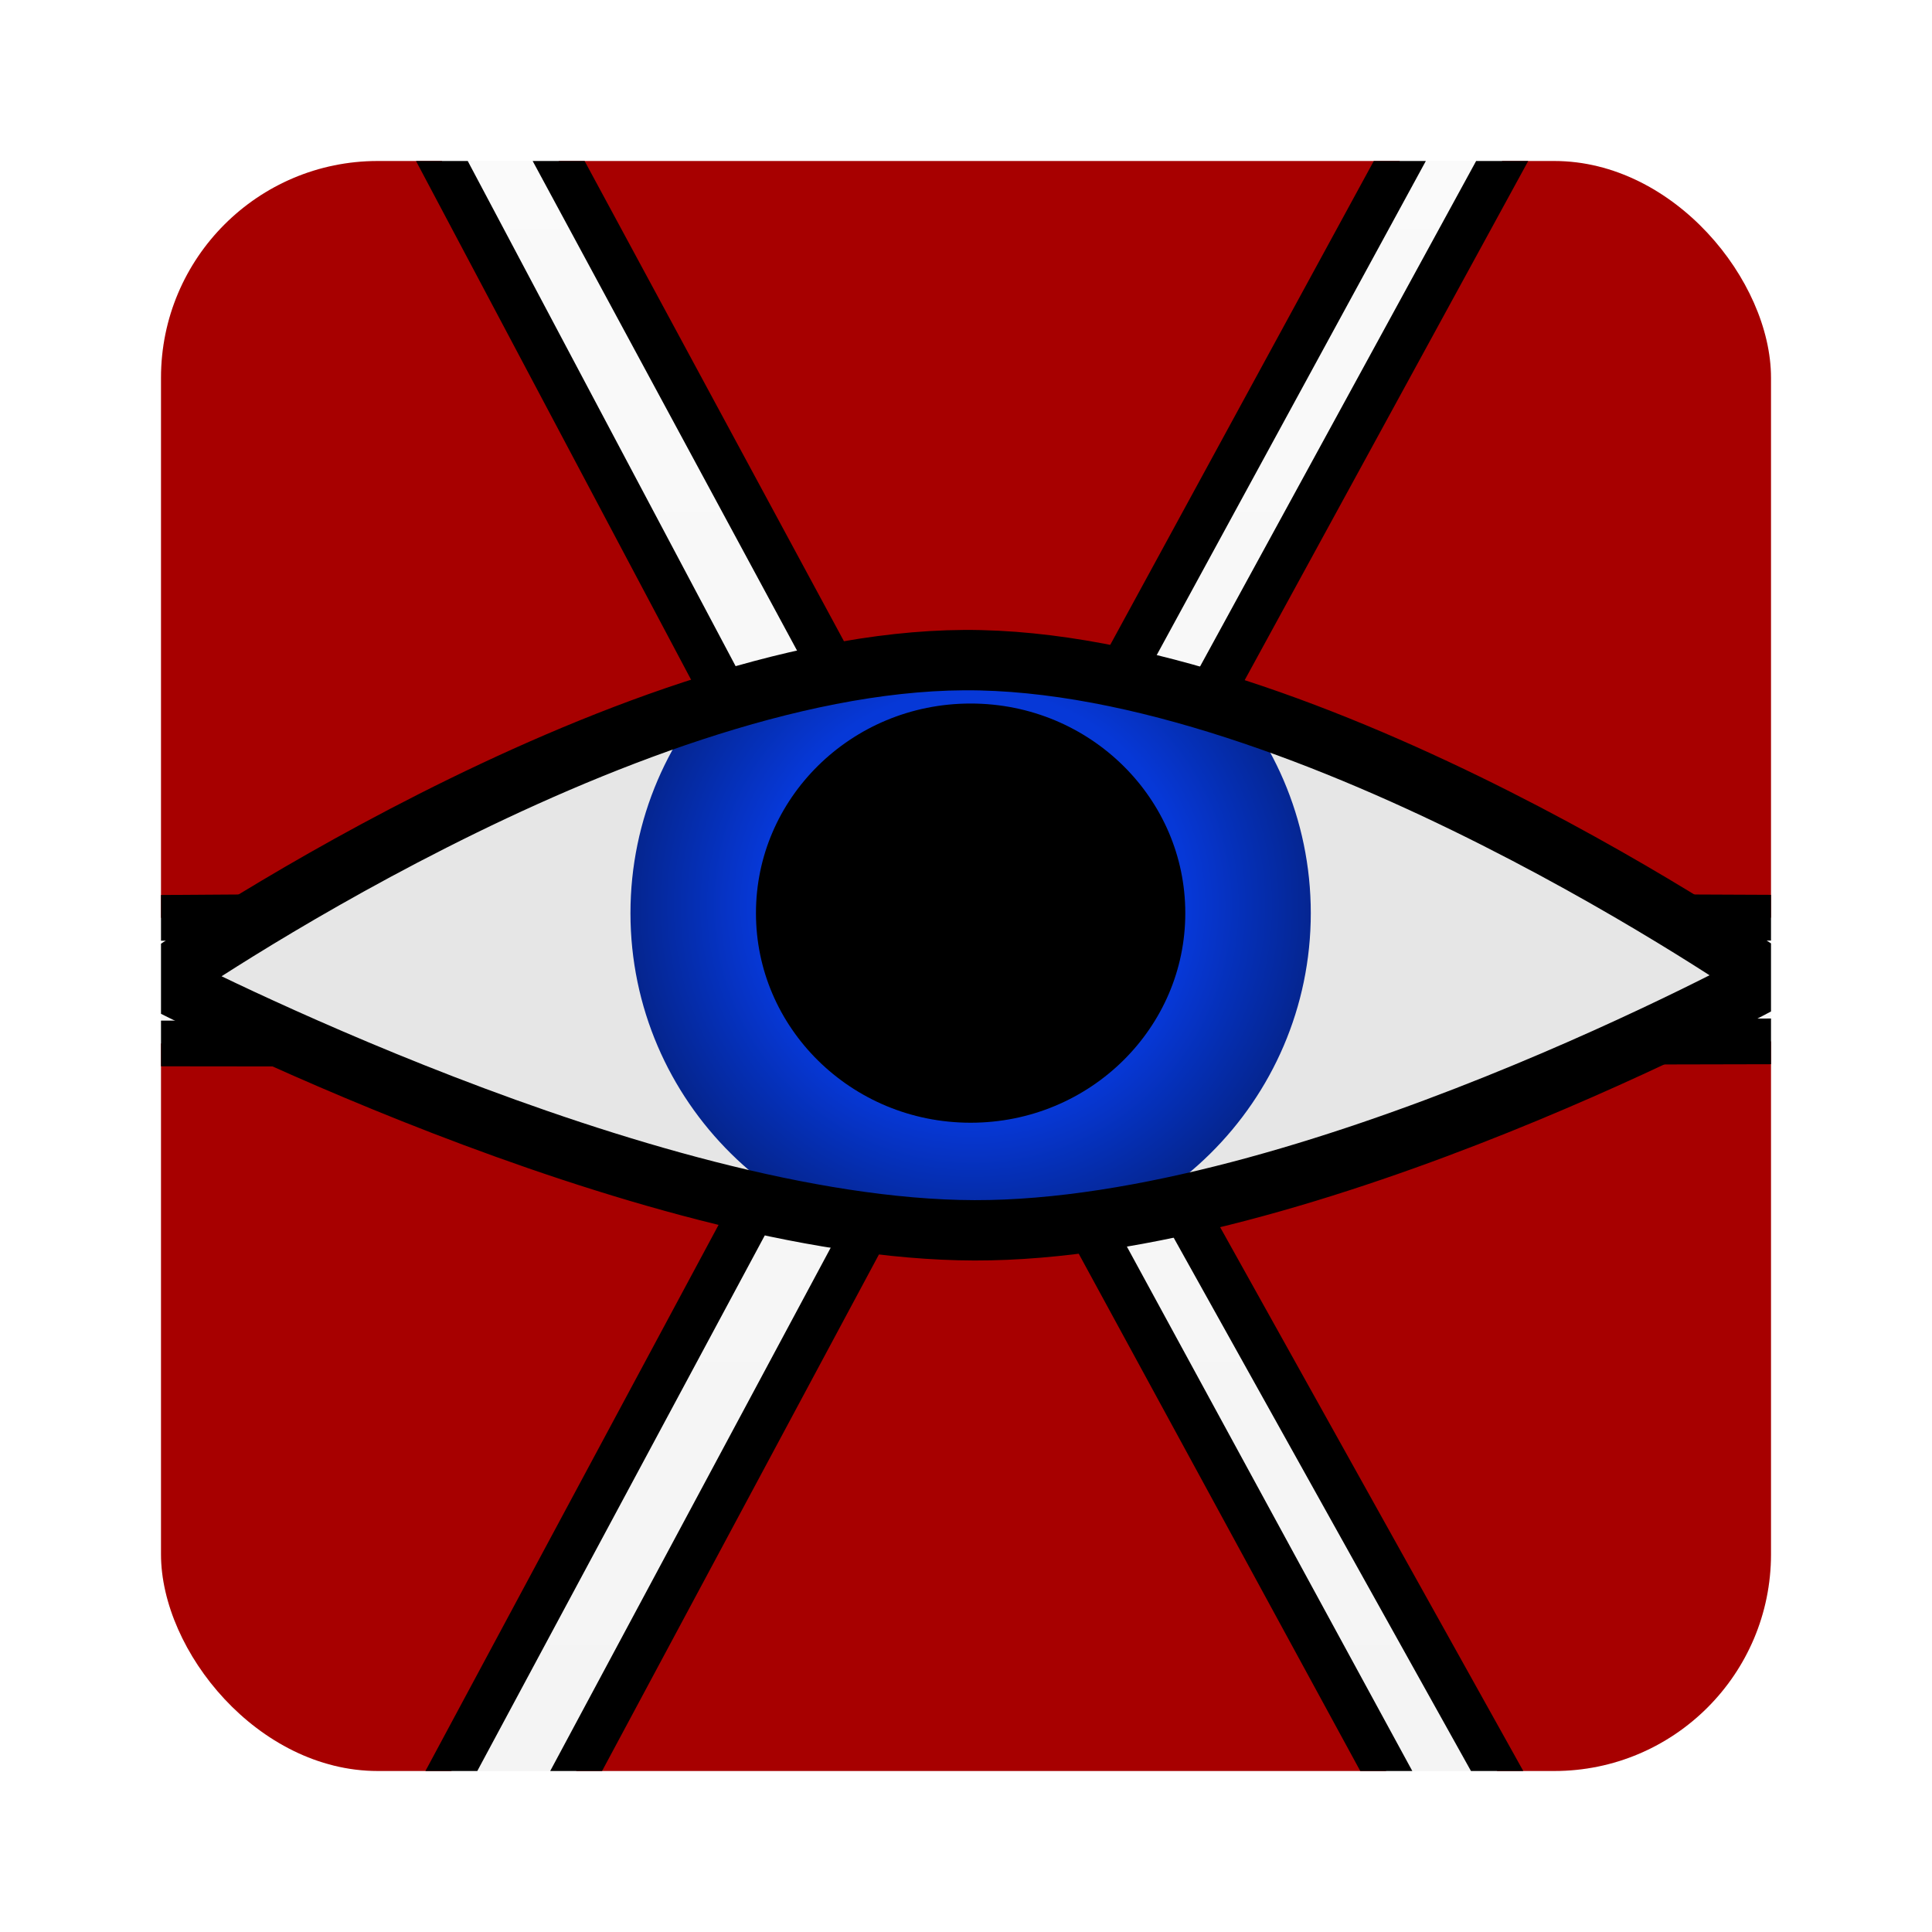 <svg height="96" width="96" xmlns="http://www.w3.org/2000/svg" xmlns:sodipodi="http://sodipodi.sourceforge.net/DTD/sodipodi-0.dtd" xmlns:inkscape="http://www.inkscape.org/namespaces/inkscape">
 <defs>
  <clipPath id="clipPath3613">
   <rect x="6" rx="6" y="6" height="84" width="84"/>
  </clipPath>
  <filter x="-0.192" y="-0.192" height="1.384" color-interpolation-filters="sRGB" id="filter3794" width="1.384">
   <feGaussianBlur stdDeviation="5.28"/>
  </filter>
  <clipPath clipPathUnits="userSpaceOnUse" id="clipPath4966">
   <path d="m1.526 29.128s17.271-11.13 28.284-11.352c11.013-0.222 37.472 12.733 37.472 12.733s-26.727 10.845-37.872 10.815c-11.064-0.03-27.884-12.196-27.884-12.196z"/>
  </clipPath>
  <linearGradient x2="0" y1="20.221" y2="138.66" gradientUnits="userSpaceOnUse" id="linearGradient3099" inkscape:collect="always">
   <stop stop-color="#fff"/>
   <stop stop-color="#fff" stop-opacity="0" offset="1"/>
  </linearGradient>
  <radialGradient cy="26.609" r="13.79" gradientUnits="userSpaceOnUse" id="radialGradient3115" cx="30.522" inkscape:collect="always" gradientTransform="matrix(1.136 0 0 1.099 -4.853 -1.822)">
   <stop stop-color="#083de2"/>
   <stop stop-color="#0638d7" offset="0.564"/>
   <stop stop-color="#041f78" offset="1"/>
  </radialGradient>
  <linearGradient x2="0" y1="6.132" y2="90.24" gradientUnits="userSpaceOnUse" id="linearGradient3153" inkscape:collect="always" gradientTransform="matrix(1.142 0 0 1.129 -6.806 -102.7)">
   <stop stop-color="#e6e6e6"/>
   <stop stop-color="#f5f5f5" offset="1"/>
  </linearGradient>
  <clipPath clipPathUnits="userSpaceOnUse" id="clipPath3220">
   <rect x="8" rx="10.769" y="8" height="80" width="80"/>
  </clipPath>
 </defs>
 <g clip-path="url(#clipPath3220)">
  <rect x="0.046" rx="6.852" y="-95.93" ry="6.772" fill="url(#linearGradient3153)" height="94.8" opacity="0.45" width="95.93" transform="matrix(1 0 0 -1 0 0)"/>
  <rect x="15" stroke-width="0.5" rx="12" y="15" clip-path="url(#clipPath3613)" fill="url(#linearGradient3099)" stroke="white" height="66" filter="url(#filter3794)" opacity="0.1" width="66" stroke-linecap="round" transform="matrix(1.142 0 0 1.129 -6.806 -6.77)"/>
  <path d="M 24.664,2.27 72.652,2.315 48.567,46.533 z" stroke-width="2.271" fill="#a70000" fill-opacity="1" fill-rule="evenodd" stroke="black" inkscape:connector-curvature="0"/>
  <path d="m 77.771,2.272 11.686,-0.029 c 3.325,0.308 4.976,2.889 5.336,4.937 l 0.074,38.45 -40.678,-0.181 z" stroke-width="2.271" fill="#a70000" fill-opacity="1" fill-rule="evenodd" stroke="black" inkscape:connector-curvature="0"/>
  <path d="M 18.883,2.204 6.444,2.266 C 2.979,2.714 1.447,5.247 1.222,7.609 L 1.193,45.653 41.779,45.381 z" stroke-width="2.271" fill="#a70000" fill-opacity="1" fill-rule="evenodd" stroke="black" inkscape:connector-curvature="0"/>
  <path d="M 24.973,94.819 H 72.595 L 48.602,50.736 z" stroke-width="2.271" fill="#a70000" fill-opacity="1" fill-rule="evenodd" stroke="black" inkscape:connector-curvature="0"/>
  <path d="m 78.216,94.862 11.275,-0.084 c 3.125,-0.364 5.136,-2.639 5.291,-5.185 l 0.029,-37.863 -40.588,0.09 z" stroke-width="2.271" fill="#a70000" fill-opacity="1" fill-rule="evenodd" stroke="black" inkscape:connector-curvature="0"/>
  <path d="M 18.781,94.794 6.204,94.868 C 3.558,94.345 1.675,92.396 1.21,90.02 l -0.075,-38.179 40.678,0.045 z" stroke-width="2.271" fill="#a70000" fill-opacity="1" fill-rule="evenodd" stroke="black" inkscape:connector-curvature="0"/>
  <path d="m 8.554,48.879 c 0,0 26.349,-15.981 39.714,-16.259 13.365,-0.278 39.535,16.268 39.535,16.268 0,0 -25.856,12.645 -39.381,12.608 C 34.995,61.458 8.554,48.879 8.554,48.879 z" fill="#e6e6e6" fill-rule="evenodd" inkscape:connector-curvature="0"/>
  <path d="m 41.091,27.727 c 0,6.025 -5.088,10.909 -11.364,10.909 -6.276,0 -11.364,-4.884 -11.364,-10.909 0,-6.025 5.088,-10.909 11.364,-10.909 6.276,0 11.364,4.884 11.364,10.909 z" stroke-width="5.141" clip-path="url(#clipPath4966)" stroke="url(#radialGradient3115)" inkscape:connector-curvature="0" transform="matrix(1.213 0 0 1.249 12.171 10.742)"/>
  <path d="m 8.006,48.698 c 0,0 22.695,-15.8 39.897,-15.897 17.202,-0.097 39.992,15.816 39.992,15.816 0,0 -22.938,12.555 -39.472,12.517 C 31.889,61.097 8.006,48.698 8.006,48.698 z" stroke-width="2.999" fill="none" stroke="black" inkscape:connector-curvature="0"/>
 </g>
</svg>
